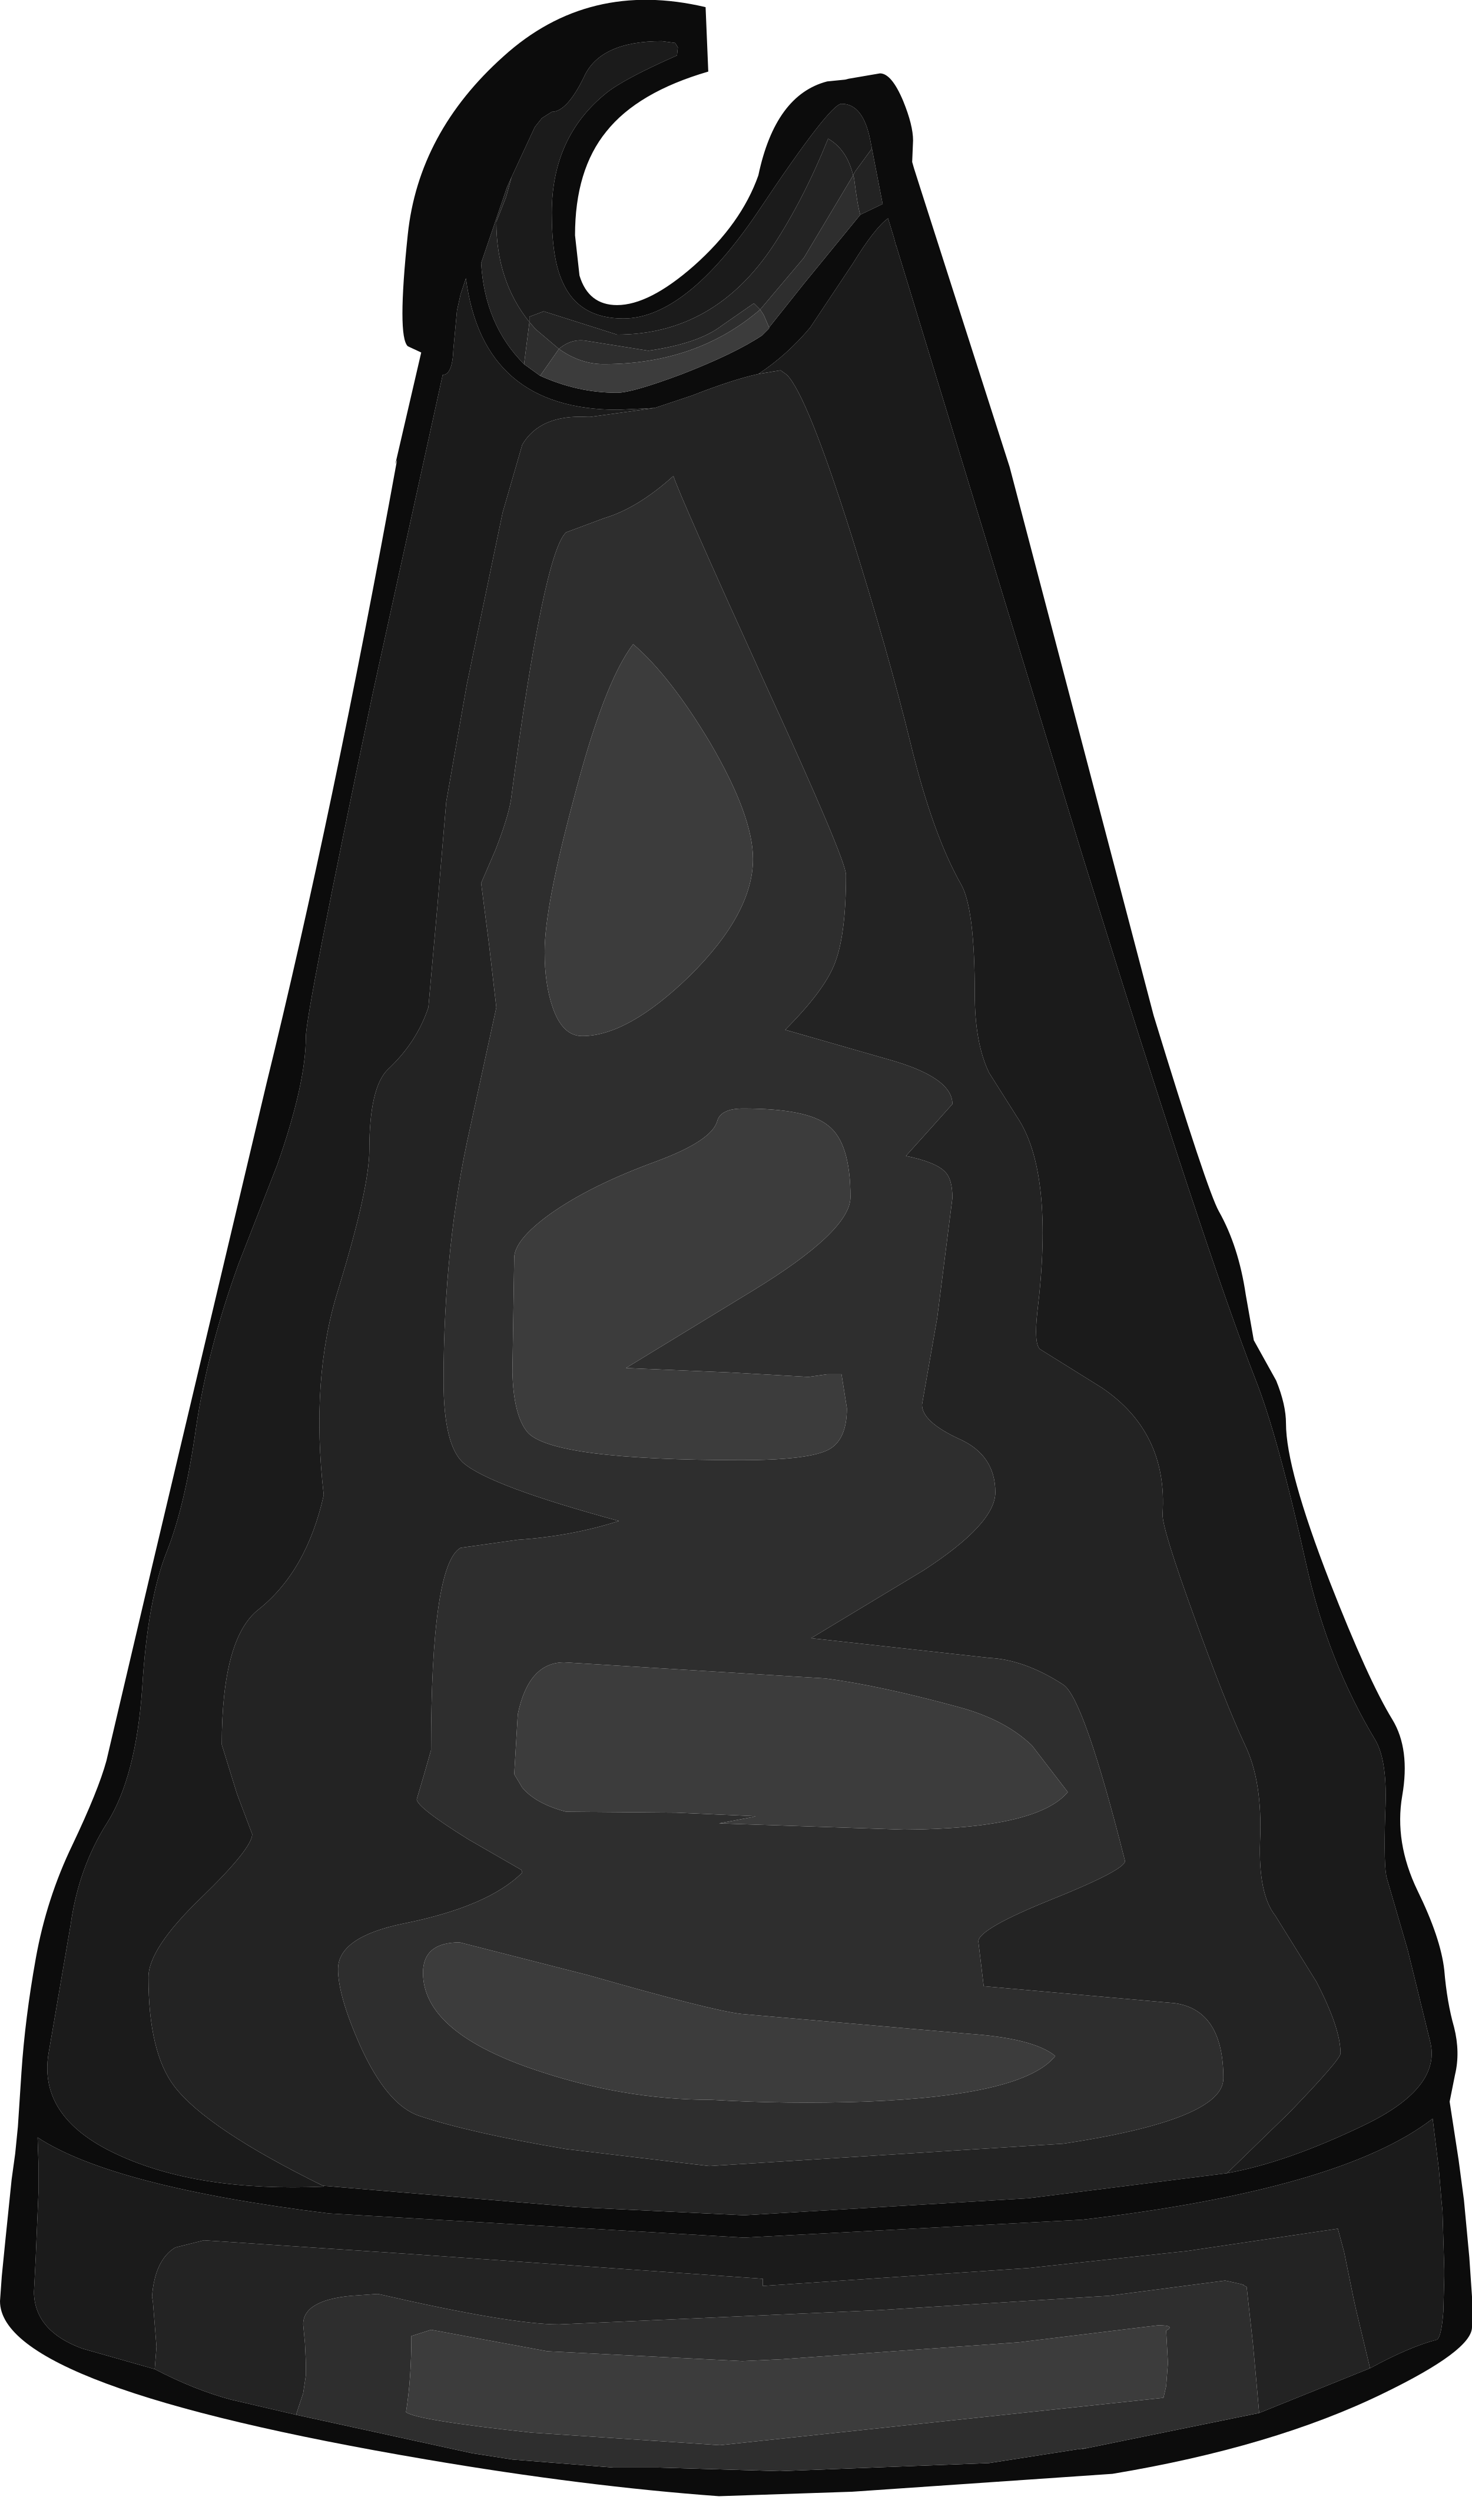 <?xml version="1.0" encoding="UTF-8" standalone="no"?>
<svg xmlns:ffdec="https://www.free-decompiler.com/flash" xmlns:xlink="http://www.w3.org/1999/xlink" ffdec:objectType="shape" height="139.7px" width="82.3px" xmlns="http://www.w3.org/2000/svg">
  <g transform="matrix(1.0, 0.0, 0.0, 1.0, 37.9, 139.85)">
    <path d="M10.85 -131.55 L9.9 -130.25 9.8 -130.05 Q9.45 -131.5 8.4 -132.1 7.05 -128.75 5.35 -126.15 2.05 -121.15 -3.4 -121.15 L-7.5 -122.45 -8.3 -122.15 -8.3 -121.85 Q-10.15 -124.15 -10.15 -127.45 L-9.6 -128.85 -9.3 -129.95 -8.0 -132.75 -7.6 -133.25 -7.05 -133.6 Q-6.2 -133.6 -5.25 -135.55 -4.35 -137.55 -0.9 -137.55 L-0.15 -137.45 0.0 -137.2 -0.05 -136.75 Q-3.0 -135.45 -4.0 -134.65 -7.05 -132.2 -7.05 -127.95 -7.05 -125.4 -6.45 -124.1 -5.55 -122.05 -3.05 -122.05 0.45 -122.05 4.5 -128.05 8.5 -134.05 9.15 -134.05 10.35 -134.05 10.75 -132.05 L10.85 -131.55 M4.5 -118.95 Q6.1 -120.0 7.4 -121.55 L9.8 -125.15 Q11.0 -127.1 11.75 -127.65 L12.1 -126.5 12.2 -126.1 12.2 -126.15 22.6 -92.1 Q29.5 -69.9 32.3 -62.75 33.55 -59.6 35.15 -52.35 36.35 -47.0 39.0 -42.6 39.7 -41.4 39.55 -38.55 39.45 -35.45 39.65 -34.85 L40.8 -30.9 42.05 -25.8 Q42.75 -23.2 38.4 -21.1 34.05 -19.0 30.7 -18.4 L34.15 -21.75 Q37.05 -24.75 37.05 -25.1 37.05 -26.5 35.7 -29.1 L33.4 -32.8 Q32.45 -34.0 32.55 -36.95 32.7 -40.3 31.7 -42.35 30.6 -44.7 28.85 -49.55 27.05 -54.5 27.1 -55.25 27.4 -59.8 23.7 -62.3 L20.25 -64.45 Q19.9 -64.75 20.1 -66.55 21.05 -74.35 18.95 -77.45 L17.4 -79.9 Q16.6 -81.55 16.6 -84.3 16.6 -89.05 15.85 -90.4 14.25 -93.2 13.0 -98.35 11.75 -103.45 9.7 -109.95 7.25 -117.7 6.1 -118.9 L5.75 -119.15 5.7 -119.15 4.5 -118.95 M-19.85 -17.7 L-19.8 -17.65 Q-26.85 -17.35 -31.35 -19.45 -35.9 -21.55 -35.15 -25.3 L-33.95 -32.3 Q-33.5 -35.5 -31.9 -38.0 -30.3 -40.55 -29.95 -45.5 -29.65 -50.5 -28.55 -53.2 -27.55 -55.75 -26.95 -60.0 -26.3 -64.45 -24.55 -69.25 L-22.4 -74.75 Q-20.8 -79.3 -20.8 -81.9 -20.8 -83.25 -17.05 -101.15 L-13.15 -118.9 Q-12.6 -118.9 -12.55 -120.35 L-12.35 -122.5 -12.15 -123.4 -11.85 -124.3 Q-10.9 -116.95 -3.35 -116.95 L-1.3 -117.05 -4.9 -116.55 -5.05 -116.55 Q-7.7 -116.7 -8.7 -115.0 L-9.8 -111.2 -11.8 -101.6 -12.95 -95.05 -13.45 -89.15 -13.95 -83.55 Q-14.6 -81.6 -16.2 -80.1 -17.25 -79.1 -17.25 -75.6 -17.25 -73.45 -19.0 -67.75 -20.55 -62.8 -19.8 -56.3 -20.75 -52.05 -23.45 -49.9 -25.5 -48.3 -25.5 -42.35 L-24.65 -39.6 -23.8 -37.35 Q-23.8 -36.55 -26.7 -33.75 -29.6 -30.95 -29.6 -29.35 -29.6 -25.15 -28.15 -23.25 -26.35 -20.9 -19.85 -17.7 M38.7 -7.5 L38.4 -8.75 37.9 -10.85 37.8 -11.3 37.25 -14.0 36.9 -15.3 28.45 -14.05 19.6 -13.1 4.75 -12.1 4.75 -12.5 -15.2 -13.9 -26.5 -14.65 -28.1 -14.25 Q-29.25 -13.55 -29.4 -11.5 L-29.35 -11.2 -29.15 -8.7 -29.25 -7.45 -33.3 -8.6 Q-35.9 -9.55 -36.0 -11.65 L-36.0 -11.8 -35.9 -13.75 -35.85 -14.95 -35.75 -17.3 -35.75 -19.0 -35.8 -20.4 Q-31.6 -17.65 -19.5 -16.15 L3.7 -14.8 22.6 -15.8 Q37.1 -17.5 42.2 -21.45 L42.55 -18.6 42.7 -16.8 42.75 -16.3 42.85 -13.0 42.85 -12.65 42.8 -10.7 Q42.7 -9.3 42.45 -9.1 40.9 -8.7 38.7 -7.5" fill="#1b1b1b" fill-rule="evenodd" stroke="none"/>
    <path d="M-9.3 -129.95 L-9.6 -128.85 -10.15 -127.45 Q-10.15 -124.15 -8.3 -121.85 L-8.3 -122.15 -7.5 -122.45 -3.4 -121.15 Q2.05 -121.15 5.35 -126.15 7.05 -128.75 8.4 -132.1 9.45 -131.5 9.8 -130.05 L9.9 -130.25 10.85 -131.55 11.45 -128.45 10.2 -127.85 Q10.05 -128.3 9.85 -129.9 L9.8 -130.05 7.05 -125.45 4.6 -122.55 4.25 -122.9 2.45 -121.65 Q1.15 -120.65 -1.65 -120.25 L-5.1 -120.8 Q-5.95 -120.95 -6.65 -120.35 L-7.95 -121.45 -8.3 -121.85 -8.6 -119.5 Q-10.8 -121.7 -11.0 -125.15 L-9.55 -129.4 -9.3 -129.95 M30.7 -18.4 L19.6 -17.0 3.7 -16.05 -5.6 -16.5 -19.85 -17.7 Q-26.35 -20.9 -28.15 -23.25 -29.6 -25.15 -29.6 -29.35 -29.6 -30.95 -26.7 -33.75 -23.8 -36.55 -23.8 -37.35 L-24.65 -39.6 -25.5 -42.35 Q-25.5 -48.3 -23.45 -49.9 -20.75 -52.05 -19.8 -56.3 -20.55 -62.8 -19.0 -67.75 -17.25 -73.45 -17.25 -75.6 -17.25 -79.1 -16.2 -80.1 -14.6 -81.6 -13.95 -83.55 L-13.45 -89.15 -12.95 -95.05 -11.8 -101.6 -9.8 -111.2 -8.7 -115.0 Q-7.7 -116.7 -5.05 -116.55 L-4.9 -116.55 -1.3 -117.05 0.8 -117.75 Q3.1 -118.65 4.5 -118.95 L5.7 -119.15 5.75 -119.15 6.1 -118.9 Q7.25 -117.7 9.7 -109.95 11.75 -103.45 13.0 -98.35 14.25 -93.2 15.85 -90.4 16.6 -89.05 16.6 -84.3 16.6 -81.55 17.4 -79.9 L18.95 -77.45 Q21.05 -74.35 20.1 -66.55 19.9 -64.75 20.25 -64.45 L23.7 -62.3 Q27.4 -59.8 27.1 -55.25 27.05 -54.5 28.85 -49.55 30.6 -44.7 31.7 -42.35 32.7 -40.3 32.55 -36.95 32.45 -34.0 33.4 -32.8 L35.7 -29.1 Q37.05 -26.5 37.05 -25.1 37.05 -24.75 34.15 -21.75 L30.7 -18.4 M8.75 -85.95 Q9.4 -87.55 9.4 -90.95 9.4 -91.8 4.9 -101.6 0.1 -112.15 -0.25 -113.25 -2.25 -111.45 -4.1 -110.9 L-6.25 -110.1 Q-7.5 -108.95 -9.3 -95.4 -9.4 -94.4 -10.2 -92.35 L-11.0 -90.5 -10.55 -87.0 -10.15 -83.55 -11.6 -76.9 Q-13.1 -70.3 -13.1 -62.65 -13.1 -59.1 -12.0 -58.1 -10.5 -56.8 -3.3 -54.85 -5.95 -54.0 -8.95 -53.8 L-12.15 -53.35 Q-13.8 -52.4 -13.8 -42.05 L-14.2 -40.65 -14.6 -39.3 Q-14.6 -38.85 -11.7 -37.05 L-8.75 -35.35 -8.7 -35.2 Q-10.6 -33.3 -15.35 -32.35 -19.0 -31.6 -19.0 -29.8 -19.0 -28.3 -17.75 -25.5 -16.25 -22.2 -14.45 -21.6 -11.6 -20.65 -6.25 -19.75 L1.75 -18.8 21.55 -20.05 Q30.5 -21.4 30.5 -23.7 30.5 -27.5 27.8 -27.9 L17.1 -28.85 16.8 -31.35 Q16.8 -32.05 20.9 -33.7 25.0 -35.35 25.0 -35.85 22.7 -44.95 21.55 -45.7 19.4 -47.1 17.4 -47.2 L7.45 -48.3 13.75 -52.1 Q17.75 -54.7 17.75 -56.45 17.75 -58.55 15.7 -59.45 13.65 -60.4 13.65 -61.35 L14.5 -66.2 15.35 -72.9 Q15.35 -73.95 14.95 -74.35 14.45 -74.9 12.75 -75.25 L14.1 -76.75 15.35 -78.15 Q15.35 -79.65 11.75 -80.65 L6.0 -82.3 Q8.15 -84.45 8.75 -85.95 M-29.25 -7.45 L-29.15 -8.7 -29.35 -11.2 -29.4 -11.5 Q-29.25 -13.55 -28.1 -14.25 L-26.5 -14.65 -15.2 -13.9 4.75 -12.5 4.75 -12.1 19.6 -13.1 28.45 -14.05 36.9 -15.3 37.25 -14.0 37.8 -11.3 37.9 -10.85 38.4 -8.75 38.7 -7.5 32.5 -5.0 32.35 -6.7 32.15 -8.9 31.8 -12.05 31.6 -12.15 31.65 -12.15 31.5 -12.2 30.6 -12.4 24.1 -11.55 11.3 -10.75 -6.65 -9.95 Q-9.35 -9.95 -16.75 -11.65 L-16.85 -11.65 -18.25 -11.55 Q-20.95 -11.3 -20.95 -9.95 L-20.85 -8.9 -20.8 -7.85 -20.8 -7.7 -20.8 -7.1 -20.95 -6.1 -21.35 -4.9 -25.0 -5.75 Q-27.05 -6.3 -29.25 -7.45" fill="#232323" fill-rule="evenodd" stroke="none"/>
    <path d="M9.35 -135.4 L9.55 -135.45 11.3 -135.75 Q11.95 -135.75 12.6 -134.2 13.15 -132.85 13.15 -132.0 L13.1 -130.8 13.2 -130.45 13.55 -129.35 18.55 -113.75 26.6 -83.1 Q29.6 -73.3 30.25 -72.15 31.35 -70.2 31.75 -67.5 L32.2 -64.95 33.45 -62.7 Q34.0 -61.35 34.0 -60.3 34.0 -57.75 36.45 -51.45 38.6 -45.95 39.95 -43.75 40.95 -42.1 40.5 -39.5 40.05 -36.9 41.35 -34.2 42.65 -31.55 42.85 -29.75 43.0 -27.95 43.4 -26.55 43.75 -25.15 43.45 -23.9 L43.15 -22.4 43.65 -19.15 43.95 -16.9 44.25 -13.7 44.4 -11.5 44.4 -9.8 Q44.4 -8.5 39.45 -6.1 33.3 -3.1 24.3 -1.6 L9.75 -0.6 2.3 -0.35 Q-5.25 -0.9 -14.05 -2.4 -37.9 -6.45 -37.9 -11.25 L-37.8 -12.65 -37.6 -14.65 -37.25 -18.05 -37.05 -19.5 -36.9 -21.0 -36.7 -24.05 Q-36.5 -27.05 -35.9 -30.4 -35.3 -33.75 -33.85 -36.75 -32.4 -39.8 -31.95 -41.45 L-29.4 -52.3 -23.0 -79.3 Q-19.3 -94.35 -15.7 -114.15 L-15.8 -113.9 -14.35 -120.15 -15.1 -120.5 Q-15.7 -121.05 -15.1 -126.75 -14.5 -132.45 -9.75 -136.7 -5.0 -141.0 1.55 -139.45 L1.7 -135.85 Q-2.25 -134.7 -4.0 -132.5 -5.75 -130.35 -5.75 -126.7 L-5.5 -124.45 Q-5.0 -122.8 -3.4 -122.8 -1.6 -122.8 0.9 -125.0 3.55 -127.35 4.5 -130.05 5.45 -134.55 8.35 -135.3 L9.35 -135.4 M10.85 -131.55 L10.75 -132.05 Q10.35 -134.05 9.15 -134.05 8.5 -134.05 4.5 -128.05 0.45 -122.05 -3.05 -122.05 -5.55 -122.05 -6.45 -124.1 -7.05 -125.4 -7.05 -127.95 -7.05 -132.2 -4.0 -134.65 -3.0 -135.45 -0.05 -136.75 L0.0 -137.2 -0.15 -137.45 -0.9 -137.55 Q-4.35 -137.55 -5.25 -135.55 -6.2 -133.6 -7.05 -133.6 L-7.6 -133.25 -8.0 -132.75 -9.3 -129.95 -9.55 -129.4 -11.0 -125.15 Q-10.8 -121.7 -8.6 -119.5 L-7.7 -118.85 Q-5.6 -117.9 -3.4 -117.9 -2.55 -117.9 0.25 -118.95 3.2 -120.1 4.7 -121.1 L5.1 -121.5 5.1 -121.55 7.05 -124.0 10.2 -127.85 11.45 -128.45 10.85 -131.55 M30.7 -18.4 Q34.05 -19.0 38.4 -21.1 42.75 -23.2 42.05 -25.8 L40.8 -30.9 39.65 -34.85 Q39.45 -35.45 39.55 -38.55 39.7 -41.4 39.0 -42.6 36.35 -47.0 35.15 -52.35 33.55 -59.6 32.3 -62.75 29.5 -69.9 22.6 -92.1 L12.2 -126.15 12.2 -126.1 12.1 -126.5 11.75 -127.65 Q11.0 -127.1 9.8 -125.15 L7.4 -121.55 Q6.1 -120.0 4.5 -118.95 3.1 -118.65 0.8 -117.75 L-1.3 -117.05 -3.35 -116.95 Q-10.9 -116.95 -11.85 -124.3 L-12.15 -123.4 -12.35 -122.5 -12.55 -120.35 Q-12.6 -118.9 -13.15 -118.9 L-17.05 -101.15 Q-20.8 -83.25 -20.8 -81.9 -20.8 -79.3 -22.4 -74.75 L-24.55 -69.25 Q-26.3 -64.45 -26.95 -60.0 -27.55 -55.75 -28.55 -53.2 -29.65 -50.5 -29.95 -45.5 -30.3 -40.55 -31.9 -38.0 -33.5 -35.5 -33.95 -32.3 L-35.15 -25.3 Q-35.9 -21.55 -31.35 -19.45 -26.85 -17.35 -19.8 -17.65 L-19.85 -17.7 -5.6 -16.5 3.7 -16.05 19.6 -17.0 30.7 -18.4 M38.7 -7.5 Q40.9 -8.7 42.45 -9.1 42.7 -9.3 42.8 -10.7 L42.85 -12.65 42.85 -13.0 42.75 -16.3 42.7 -16.8 42.55 -18.6 42.2 -21.45 Q37.1 -17.5 22.6 -15.8 L3.7 -14.8 -19.5 -16.15 Q-31.6 -17.65 -35.8 -20.4 L-35.75 -19.0 -35.75 -17.3 -35.85 -14.95 -35.9 -13.75 -36.0 -11.8 -36.0 -11.65 Q-35.9 -9.55 -33.3 -8.6 L-29.25 -7.45 Q-27.05 -6.3 -25.0 -5.75 L-21.35 -4.9 -11.5 -2.75 -9.25 -2.4 -3.6 -1.95 -1.1 -1.95 5.7 -1.75 17.4 -2.2 22.85 -3.05 22.45 -2.95 24.9 -3.45 32.5 -5.0 38.7 -7.5" fill="#0c0c0c" fill-rule="evenodd" stroke="none"/>
    <path d="M-8.6 -119.5 L-8.3 -121.85 -7.95 -121.45 -6.65 -120.35 Q-5.95 -120.95 -5.1 -120.8 L-1.65 -120.25 Q1.15 -120.65 2.45 -121.65 L4.25 -122.9 4.6 -122.55 7.05 -125.45 9.8 -130.05 9.85 -129.9 Q10.05 -128.3 10.2 -127.85 L7.05 -124.0 5.1 -121.55 4.8 -122.25 4.6 -122.55 Q1.05 -119.5 -4.15 -119.5 -5.45 -119.5 -6.65 -120.35 L-7.7 -118.85 -8.6 -119.5 M1.8 -98.35 Q-0.45 -102.1 -2.5 -103.85 -4.15 -101.7 -5.85 -95.1 -7.45 -89.15 -7.45 -86.65 -7.45 -84.85 -7.0 -83.55 -6.45 -81.95 -5.35 -81.95 -2.8 -81.95 0.65 -85.3 4.2 -88.8 4.2 -91.85 4.2 -94.25 1.8 -98.35 M8.75 -85.95 Q8.15 -84.45 6.0 -82.3 L11.75 -80.65 Q15.35 -79.65 15.35 -78.15 L14.1 -76.75 12.75 -75.25 Q14.45 -74.9 14.95 -74.35 15.35 -73.95 15.35 -72.9 L14.5 -66.2 13.65 -61.35 Q13.65 -60.4 15.7 -59.45 17.75 -58.55 17.75 -56.45 17.75 -54.7 13.75 -52.1 L7.45 -48.3 17.4 -47.2 Q19.4 -47.1 21.55 -45.7 22.7 -44.95 25.0 -35.85 25.0 -35.35 20.9 -33.7 16.8 -32.05 16.8 -31.35 L17.1 -28.85 27.8 -27.9 Q30.5 -27.5 30.5 -23.7 30.5 -21.4 21.55 -20.05 L1.75 -18.8 -6.25 -19.75 Q-11.6 -20.65 -14.45 -21.6 -16.25 -22.2 -17.75 -25.5 -19.0 -28.3 -19.0 -29.8 -19.0 -31.6 -15.35 -32.35 -10.6 -33.3 -8.7 -35.2 L-8.75 -35.35 -11.7 -37.05 Q-14.6 -38.85 -14.6 -39.3 L-14.2 -40.65 -13.8 -42.05 Q-13.8 -52.4 -12.15 -53.35 L-8.95 -53.8 Q-5.95 -54.0 -3.3 -54.85 -10.5 -56.8 -12.0 -58.1 -13.1 -59.1 -13.1 -62.65 -13.1 -70.3 -11.6 -76.9 L-10.15 -83.55 -10.55 -87.0 -11.0 -90.5 -10.2 -92.35 Q-9.4 -94.4 -9.3 -95.4 -7.5 -108.95 -6.25 -110.1 L-4.1 -110.9 Q-2.25 -111.45 -0.25 -113.25 0.1 -112.15 4.9 -101.6 9.4 -91.8 9.4 -90.95 9.4 -87.55 8.75 -85.95 M3.65 -77.9 Q2.4 -77.9 2.2 -77.2 1.9 -76.1 -1.2 -74.95 -4.9 -73.6 -7.15 -72.0 -9.15 -70.55 -9.15 -69.55 L-9.25 -63.2 Q-9.2 -60.75 -8.4 -59.8 -7.0 -58.25 3.55 -58.25 7.35 -58.25 8.45 -58.85 9.45 -59.4 9.45 -61.15 L9.15 -63.05 8.35 -63.05 7.3 -62.9 2.9 -63.15 -1.8 -63.35 -2.9 -63.4 4.15 -67.7 Q9.65 -71.05 9.65 -72.95 9.65 -76.0 8.4 -76.95 7.25 -77.9 3.65 -77.9 M4.15 -38.3 L2.3 -37.95 12.65 -37.6 Q20.1 -37.65 21.8 -39.7 L19.8 -42.3 Q18.3 -43.75 15.7 -44.45 11.3 -45.65 8.25 -46.05 L-6.35 -46.95 Q-8.35 -46.95 -8.95 -44.05 L-9.15 -40.7 -8.7 -39.95 Q-7.95 -39.05 -6.25 -38.6 L-0.1 -38.55 4.35 -38.35 4.15 -38.3 M3.55 -27.3 Q1.85 -27.5 -4.95 -29.45 L-12.2 -31.3 Q-14.25 -31.3 -14.25 -29.6 -14.25 -26.35 -8.2 -24.25 -3.15 -22.5 1.9 -22.5 6.1 -22.25 10.5 -22.4 19.35 -22.75 21.1 -24.95 19.9 -25.95 16.15 -26.2 L3.55 -27.3 M-21.35 -4.9 L-20.95 -6.1 -20.8 -7.1 -20.8 -7.7 -20.8 -7.85 -20.85 -8.9 -20.95 -9.95 Q-20.95 -11.3 -18.25 -11.55 L-16.85 -11.65 -16.75 -11.65 Q-9.35 -9.95 -6.65 -9.95 L11.3 -10.75 24.1 -11.55 30.6 -12.4 31.5 -12.2 31.65 -12.15 31.6 -12.15 31.8 -12.05 32.15 -8.9 32.35 -6.7 32.5 -5.0 24.9 -3.45 22.45 -2.95 22.85 -3.05 17.4 -2.2 5.7 -1.75 -1.1 -1.95 -3.6 -1.95 -9.25 -2.4 -11.5 -2.75 -21.35 -4.9 M3.6 -7.9 L-7.3 -8.45 -13.8 -9.65 -14.9 -9.3 Q-14.9 -6.9 -15.2 -5.05 -14.65 -4.6 -8.15 -3.9 L2.35 -3.2 27.15 -5.85 27.3 -6.5 27.4 -7.8 27.3 -9.6 Q27.85 -9.9 26.85 -9.9 L19.05 -8.95 5.75 -8.0 3.6 -7.9" fill="#2e2e2e" fill-rule="evenodd" stroke="none"/>
    <path d="M5.1 -121.55 L5.1 -121.5 4.7 -121.1 Q3.2 -120.1 0.25 -118.95 -2.55 -117.9 -3.4 -117.9 -5.6 -117.9 -7.7 -118.85 L-6.65 -120.35 Q-5.45 -119.5 -4.15 -119.5 1.05 -119.5 4.6 -122.55 L4.8 -122.25 5.1 -121.55 M1.8 -98.35 Q4.2 -94.25 4.2 -91.85 4.2 -88.8 0.65 -85.3 -2.8 -81.95 -5.35 -81.95 -6.45 -81.95 -7.0 -83.55 -7.45 -84.85 -7.45 -86.65 -7.45 -89.15 -5.85 -95.1 -4.15 -101.7 -2.5 -103.85 -0.45 -102.1 1.8 -98.35 M3.55 -27.3 L16.15 -26.2 Q19.9 -25.95 21.1 -24.95 19.35 -22.75 10.5 -22.4 6.1 -22.25 1.9 -22.5 -3.15 -22.5 -8.2 -24.25 -14.25 -26.35 -14.25 -29.6 -14.25 -31.3 -12.2 -31.3 L-4.95 -29.45 Q1.85 -27.5 3.55 -27.3 M4.15 -38.3 L4.35 -38.35 -0.1 -38.55 -6.25 -38.6 Q-7.95 -39.05 -8.7 -39.95 L-9.15 -40.7 -8.95 -44.05 Q-8.35 -46.95 -6.35 -46.95 L8.25 -46.05 Q11.3 -45.65 15.7 -44.45 18.3 -43.75 19.8 -42.3 L21.8 -39.7 Q20.1 -37.65 12.65 -37.6 L2.3 -37.95 4.15 -38.3 M3.65 -77.9 Q7.25 -77.9 8.4 -76.95 9.65 -76.0 9.65 -72.95 9.65 -71.05 4.15 -67.7 L-2.9 -63.4 -1.8 -63.35 2.9 -63.15 7.3 -62.9 8.35 -63.05 9.15 -63.05 9.45 -61.15 Q9.45 -59.4 8.45 -58.85 7.35 -58.25 3.55 -58.25 -7.0 -58.25 -8.4 -59.8 -9.2 -60.75 -9.25 -63.2 L-9.15 -69.55 Q-9.15 -70.55 -7.15 -72.0 -4.9 -73.6 -1.2 -74.95 1.9 -76.1 2.2 -77.2 2.4 -77.9 3.65 -77.9 M3.6 -7.9 L5.75 -8.0 19.05 -8.95 26.85 -9.9 Q27.85 -9.9 27.3 -9.6 L27.4 -7.8 27.3 -6.5 27.15 -5.85 2.35 -3.2 -8.15 -3.9 Q-14.65 -4.6 -15.2 -5.05 -14.9 -6.9 -14.9 -9.3 L-13.8 -9.65 -7.3 -8.45 3.6 -7.9" fill="#3c3c3c" fill-rule="evenodd" stroke="none"/>
  </g>
</svg>
